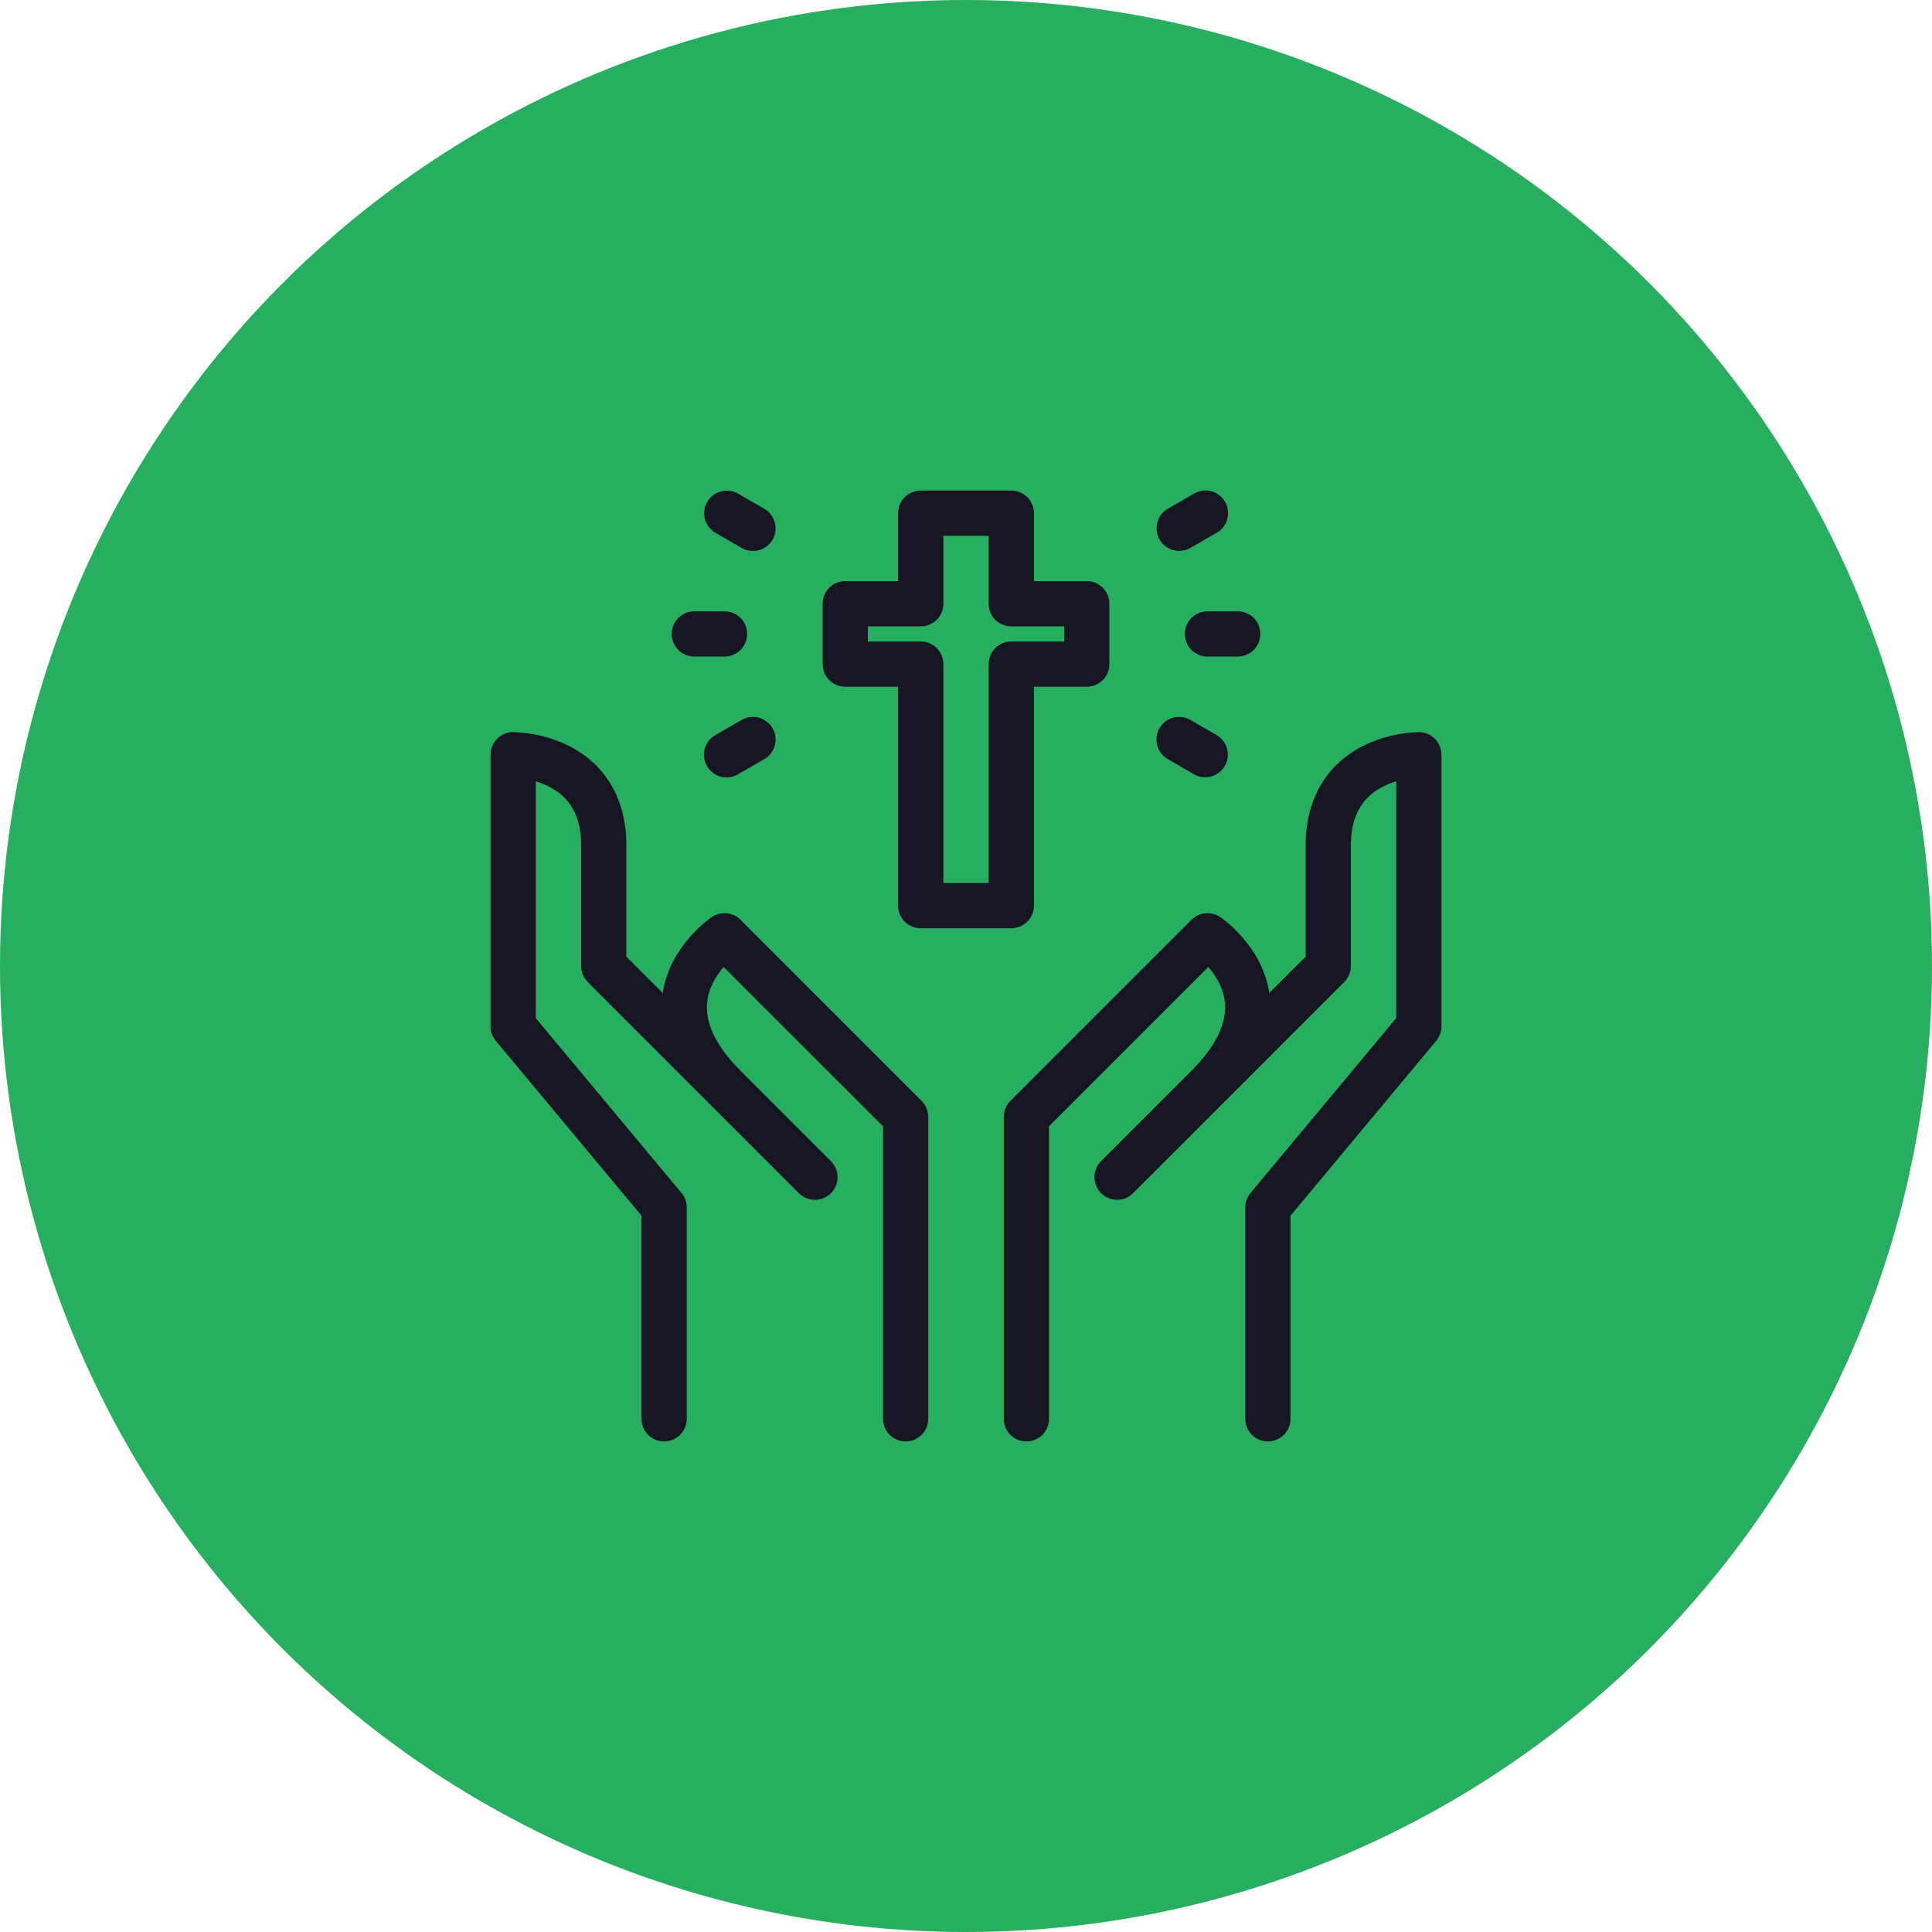 <svg width="48" height="48" viewBox="0 0 48 48" fill="none" xmlns="http://www.w3.org/2000/svg">
<circle cx="24" cy="24" r="24" fill="#27AE60"/>
<path d="M35.25 18.188C34.772 18.201 34.303 18.317 33.873 18.528C32.947 18.991 32.438 19.869 32.438 21V23.767L31.535 24.669C31.357 23.492 30.356 22.811 30.312 22.782C30.204 22.71 30.074 22.677 29.945 22.69C29.815 22.703 29.694 22.76 29.602 22.852L25.102 27.352C24.997 27.458 24.938 27.601 24.938 27.75V35.25C24.938 35.399 24.997 35.542 25.102 35.648C25.208 35.753 25.351 35.812 25.5 35.812C25.649 35.812 25.792 35.753 25.898 35.648C26.003 35.542 26.062 35.399 26.062 35.25V27.983L30.02 24.026C30.202 24.234 30.398 24.539 30.432 24.91C30.481 25.434 30.201 26.003 29.602 26.602L27.352 28.852C27.248 28.958 27.19 29.101 27.191 29.249C27.192 29.397 27.251 29.54 27.356 29.645C27.461 29.749 27.603 29.809 27.751 29.809C27.9 29.81 28.042 29.752 28.148 29.648L30.398 27.398L33.398 24.398C33.503 24.292 33.562 24.149 33.562 24V21C33.562 20.3 33.819 19.825 34.348 19.549C34.457 19.493 34.57 19.446 34.688 19.411V25.296L31.068 29.64C30.984 29.741 30.937 29.868 30.938 30V35.25C30.938 35.399 30.997 35.542 31.102 35.648C31.208 35.753 31.351 35.812 31.5 35.812C31.649 35.812 31.792 35.753 31.898 35.648C32.003 35.542 32.062 35.399 32.062 35.25V30.204L35.682 25.86C35.766 25.759 35.812 25.632 35.812 25.5V18.75C35.812 18.601 35.753 18.458 35.648 18.352C35.542 18.247 35.399 18.188 35.25 18.188Z" fill="#161722"/>
<path d="M18.398 22.852C18.306 22.76 18.185 22.703 18.055 22.69C17.926 22.677 17.796 22.71 17.688 22.782C17.644 22.811 16.643 23.492 16.465 24.669L15.562 23.767V21C15.562 19.869 15.053 18.991 14.127 18.528C13.697 18.317 13.228 18.201 12.75 18.188C12.601 18.188 12.458 18.247 12.352 18.352C12.247 18.458 12.188 18.601 12.188 18.75V25.5C12.188 25.632 12.234 25.759 12.318 25.86L15.938 30.204V35.25C15.938 35.399 15.997 35.542 16.102 35.648C16.208 35.753 16.351 35.812 16.5 35.812C16.649 35.812 16.792 35.753 16.898 35.648C17.003 35.542 17.062 35.399 17.062 35.25V30C17.062 29.868 17.016 29.741 16.932 29.64L13.312 25.296V19.411C13.419 19.444 13.523 19.485 13.623 19.534C14.171 19.808 14.438 20.288 14.438 21V24C14.438 24.149 14.497 24.292 14.602 24.398L17.602 27.398L19.852 29.648C19.958 29.752 20.101 29.81 20.249 29.809C20.397 29.809 20.54 29.749 20.645 29.645C20.749 29.54 20.809 29.397 20.809 29.249C20.81 29.101 20.752 28.958 20.648 28.852L18.398 26.602C17.799 26.003 17.519 25.434 17.568 24.91C17.602 24.539 17.798 24.234 17.98 24.026L21.938 27.983V35.25C21.938 35.399 21.997 35.542 22.102 35.648C22.208 35.753 22.351 35.812 22.5 35.812C22.649 35.812 22.792 35.753 22.898 35.648C23.003 35.542 23.062 35.399 23.062 35.25V27.75C23.062 27.601 23.003 27.458 22.898 27.352L18.398 22.852Z" fill="#161722"/>
<path d="M21 17.062H22.312V22.5C22.312 22.649 22.372 22.792 22.477 22.898C22.583 23.003 22.726 23.062 22.875 23.062H25.125C25.274 23.062 25.417 23.003 25.523 22.898C25.628 22.792 25.688 22.649 25.688 22.5V17.062H27C27.149 17.062 27.292 17.003 27.398 16.898C27.503 16.792 27.562 16.649 27.562 16.5V15C27.562 14.851 27.503 14.708 27.398 14.602C27.292 14.497 27.149 14.438 27 14.438H25.688V12.75C25.688 12.601 25.628 12.458 25.523 12.352C25.417 12.247 25.274 12.188 25.125 12.188H22.875C22.726 12.188 22.583 12.247 22.477 12.352C22.372 12.458 22.312 12.601 22.312 12.75V14.438H21C20.851 14.438 20.708 14.497 20.602 14.602C20.497 14.708 20.438 14.851 20.438 15V16.5C20.438 16.649 20.497 16.792 20.602 16.898C20.708 17.003 20.851 17.062 21 17.062ZM21.562 15.562H22.875C23.024 15.562 23.167 15.503 23.273 15.398C23.378 15.292 23.438 15.149 23.438 15V13.312H24.562V15C24.562 15.149 24.622 15.292 24.727 15.398C24.833 15.503 24.976 15.562 25.125 15.562H26.438V15.938H25.125C24.976 15.938 24.833 15.997 24.727 16.102C24.622 16.208 24.562 16.351 24.562 16.5V21.938H23.438V16.5C23.438 16.351 23.378 16.208 23.273 16.102C23.167 15.997 23.024 15.938 22.875 15.938H21.562V15.562Z" fill="#161722"/>
<path d="M29.438 15.75C29.438 15.899 29.497 16.042 29.602 16.148C29.708 16.253 29.851 16.312 30 16.312H30.75C30.899 16.312 31.042 16.253 31.148 16.148C31.253 16.042 31.312 15.899 31.312 15.75C31.312 15.601 31.253 15.458 31.148 15.352C31.042 15.247 30.899 15.188 30.75 15.188H30C29.851 15.188 29.708 15.247 29.602 15.352C29.497 15.458 29.438 15.601 29.438 15.75Z" fill="#161722"/>
<path d="M29.297 13.688C29.396 13.688 29.493 13.662 29.578 13.612L30.228 13.237C30.292 13.201 30.349 13.152 30.394 13.093C30.44 13.034 30.473 12.967 30.492 12.896C30.512 12.824 30.517 12.749 30.507 12.676C30.498 12.602 30.474 12.531 30.437 12.467C30.4 12.403 30.35 12.347 30.291 12.302C30.232 12.256 30.165 12.223 30.093 12.204C30.022 12.185 29.947 12.181 29.873 12.191C29.8 12.201 29.729 12.226 29.665 12.263L29.016 12.638C28.908 12.7 28.825 12.796 28.777 12.91C28.73 13.024 28.721 13.151 28.754 13.271C28.786 13.39 28.856 13.496 28.955 13.572C29.053 13.647 29.173 13.688 29.297 13.688Z" fill="#161722"/>
<path d="M29.015 18.862L29.665 19.237C29.794 19.311 29.947 19.33 30.09 19.291C30.234 19.252 30.356 19.158 30.43 19.029C30.504 18.901 30.525 18.748 30.487 18.605C30.449 18.461 30.356 18.338 30.227 18.263L29.578 17.888C29.514 17.851 29.443 17.826 29.37 17.816C29.296 17.806 29.221 17.811 29.15 17.829C29.078 17.848 29.011 17.881 28.952 17.927C28.893 17.971 28.843 18.028 28.806 18.092C28.769 18.156 28.745 18.227 28.736 18.301C28.726 18.374 28.731 18.449 28.751 18.521C28.77 18.592 28.803 18.659 28.849 18.718C28.894 18.777 28.951 18.826 29.015 18.862Z" fill="#161722"/>
<path d="M17.25 16.312H18C18.149 16.312 18.292 16.253 18.398 16.148C18.503 16.042 18.562 15.899 18.562 15.75C18.562 15.601 18.503 15.458 18.398 15.352C18.292 15.247 18.149 15.188 18 15.188H17.25C17.101 15.188 16.958 15.247 16.852 15.352C16.747 15.458 16.688 15.601 16.688 15.75C16.688 15.899 16.747 16.042 16.852 16.148C16.958 16.253 17.101 16.312 17.25 16.312Z" fill="#161722"/>
<path d="M17.773 13.237L18.422 13.612C18.486 13.65 18.557 13.674 18.63 13.684C18.704 13.694 18.779 13.69 18.85 13.671C18.922 13.652 18.989 13.619 19.048 13.574C19.107 13.529 19.157 13.473 19.194 13.408C19.231 13.344 19.255 13.273 19.264 13.2C19.274 13.126 19.269 13.051 19.25 12.98C19.23 12.908 19.197 12.841 19.151 12.782C19.106 12.724 19.049 12.675 18.985 12.638L18.335 12.263C18.206 12.19 18.053 12.17 17.91 12.209C17.766 12.248 17.644 12.342 17.57 12.471C17.496 12.599 17.475 12.752 17.513 12.896C17.551 13.039 17.645 13.162 17.773 13.237Z" fill="#161722"/>
<path d="M18.422 17.888L17.773 18.263C17.708 18.3 17.652 18.349 17.606 18.407C17.561 18.466 17.527 18.533 17.508 18.605C17.488 18.676 17.483 18.751 17.493 18.825C17.503 18.898 17.527 18.969 17.564 19.033C17.601 19.098 17.65 19.154 17.709 19.199C17.768 19.244 17.835 19.277 17.907 19.296C17.979 19.315 18.053 19.319 18.127 19.309C18.201 19.299 18.271 19.275 18.335 19.237L18.985 18.862C19.049 18.826 19.106 18.777 19.151 18.718C19.197 18.659 19.23 18.592 19.25 18.521C19.269 18.449 19.274 18.374 19.265 18.301C19.255 18.227 19.231 18.156 19.194 18.092C19.157 18.028 19.107 17.971 19.048 17.927C18.989 17.881 18.922 17.848 18.851 17.829C18.779 17.811 18.704 17.806 18.631 17.816C18.557 17.826 18.486 17.851 18.422 17.888Z" fill="#161722"/>
</svg>
